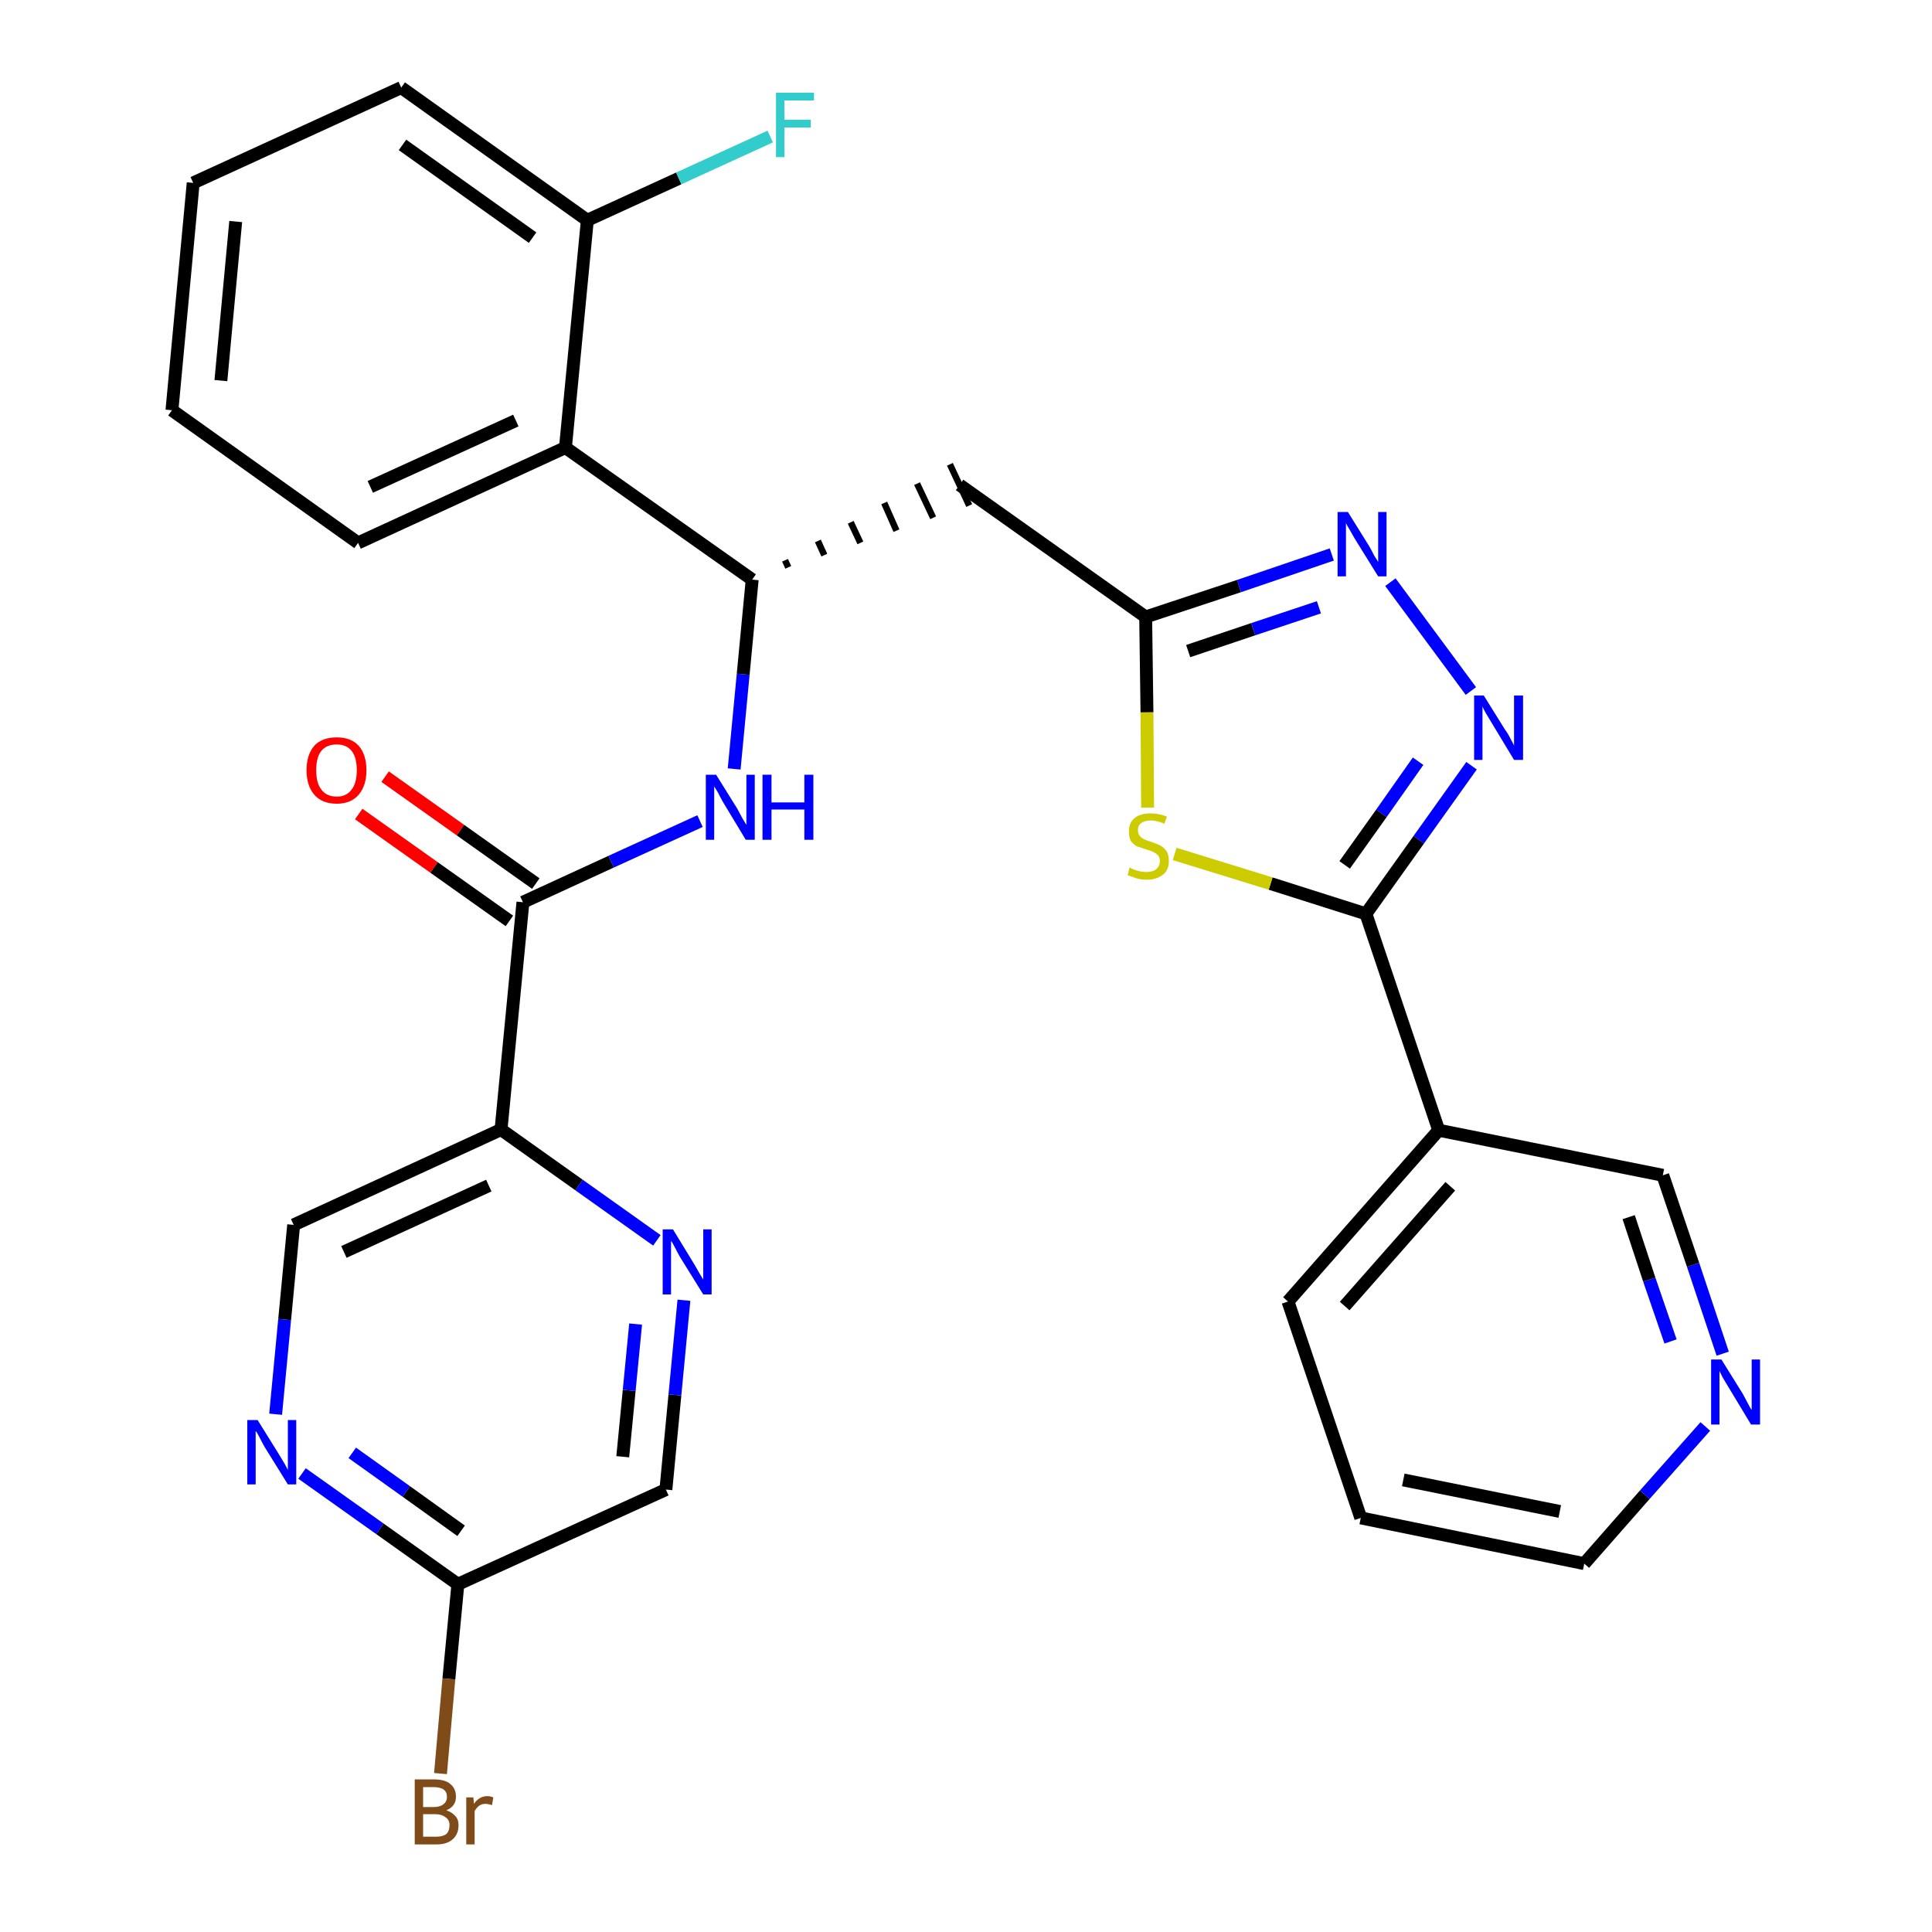 <?xml version='1.0' encoding='iso-8859-1'?>
<svg version='1.1' baseProfile='full'
              xmlns='http://www.w3.org/2000/svg'
                      xmlns:rdkit='http://www.rdkit.org/xml'
                      xmlns:xlink='http://www.w3.org/1999/xlink'
                  xml:space='preserve'
width='300px' height='300px' viewBox='0 0 300 300'>
<!-- END OF HEADER -->
<path class='bond-0 atom-0 atom-1' d='M 55.7,126.4 L 67.4,134.7' style='fill:none;fill-rule:evenodd;stroke:#FF0000;stroke-width:2.0px;stroke-linecap:butt;stroke-linejoin:miter;stroke-opacity:1' />
<path class='bond-0 atom-0 atom-1' d='M 67.4,134.7 L 79.1,143.0' style='fill:none;fill-rule:evenodd;stroke:#000000;stroke-width:2.0px;stroke-linecap:butt;stroke-linejoin:miter;stroke-opacity:1' />
<path class='bond-0 atom-0 atom-1' d='M 59.8,120.6 L 71.5,128.9' style='fill:none;fill-rule:evenodd;stroke:#FF0000;stroke-width:2.0px;stroke-linecap:butt;stroke-linejoin:miter;stroke-opacity:1' />
<path class='bond-0 atom-0 atom-1' d='M 71.5,128.9 L 83.2,137.2' style='fill:none;fill-rule:evenodd;stroke:#000000;stroke-width:2.0px;stroke-linecap:butt;stroke-linejoin:miter;stroke-opacity:1' />
<path class='bond-1 atom-1 atom-2' d='M 81.2,140.1 L 94.9,133.8' style='fill:none;fill-rule:evenodd;stroke:#000000;stroke-width:2.0px;stroke-linecap:butt;stroke-linejoin:miter;stroke-opacity:1' />
<path class='bond-1 atom-1 atom-2' d='M 94.9,133.8 L 108.7,127.5' style='fill:none;fill-rule:evenodd;stroke:#0000FF;stroke-width:2.0px;stroke-linecap:butt;stroke-linejoin:miter;stroke-opacity:1' />
<path class='bond-22 atom-1 atom-23' d='M 81.2,140.1 L 77.8,175.4' style='fill:none;fill-rule:evenodd;stroke:#000000;stroke-width:2.0px;stroke-linecap:butt;stroke-linejoin:miter;stroke-opacity:1' />
<path class='bond-2 atom-2 atom-3' d='M 114.0,119.4 L 115.4,104.7' style='fill:none;fill-rule:evenodd;stroke:#0000FF;stroke-width:2.0px;stroke-linecap:butt;stroke-linejoin:miter;stroke-opacity:1' />
<path class='bond-2 atom-2 atom-3' d='M 115.4,104.7 L 116.8,90.0' style='fill:none;fill-rule:evenodd;stroke:#000000;stroke-width:2.0px;stroke-linecap:butt;stroke-linejoin:miter;stroke-opacity:1' />
<path class='bond-3 atom-3 atom-4' d='M 122.4,88.1 L 121.9,87.0' style='fill:none;fill-rule:evenodd;stroke:#000000;stroke-width:1.0px;stroke-linecap:butt;stroke-linejoin:miter;stroke-opacity:1' />
<path class='bond-3 atom-3 atom-4' d='M 128.0,86.2 L 127.0,84.0' style='fill:none;fill-rule:evenodd;stroke:#000000;stroke-width:1.0px;stroke-linecap:butt;stroke-linejoin:miter;stroke-opacity:1' />
<path class='bond-3 atom-3 atom-4' d='M 133.6,84.3 L 132.1,81.1' style='fill:none;fill-rule:evenodd;stroke:#000000;stroke-width:1.0px;stroke-linecap:butt;stroke-linejoin:miter;stroke-opacity:1' />
<path class='bond-3 atom-3 atom-4' d='M 139.2,82.4 L 137.3,78.1' style='fill:none;fill-rule:evenodd;stroke:#000000;stroke-width:1.0px;stroke-linecap:butt;stroke-linejoin:miter;stroke-opacity:1' />
<path class='bond-3 atom-3 atom-4' d='M 144.9,80.4 L 142.4,75.1' style='fill:none;fill-rule:evenodd;stroke:#000000;stroke-width:1.0px;stroke-linecap:butt;stroke-linejoin:miter;stroke-opacity:1' />
<path class='bond-3 atom-3 atom-4' d='M 150.5,78.5 L 147.5,72.1' style='fill:none;fill-rule:evenodd;stroke:#000000;stroke-width:1.0px;stroke-linecap:butt;stroke-linejoin:miter;stroke-opacity:1' />
<path class='bond-15 atom-3 atom-16' d='M 116.8,90.0 L 87.8,69.5' style='fill:none;fill-rule:evenodd;stroke:#000000;stroke-width:2.0px;stroke-linecap:butt;stroke-linejoin:miter;stroke-opacity:1' />
<path class='bond-4 atom-4 atom-5' d='M 149.0,75.3 L 177.9,95.8' style='fill:none;fill-rule:evenodd;stroke:#000000;stroke-width:2.0px;stroke-linecap:butt;stroke-linejoin:miter;stroke-opacity:1' />
<path class='bond-5 atom-5 atom-6' d='M 177.9,95.8 L 192.4,91.0' style='fill:none;fill-rule:evenodd;stroke:#000000;stroke-width:2.0px;stroke-linecap:butt;stroke-linejoin:miter;stroke-opacity:1' />
<path class='bond-5 atom-5 atom-6' d='M 192.4,91.0 L 206.8,86.1' style='fill:none;fill-rule:evenodd;stroke:#0000FF;stroke-width:2.0px;stroke-linecap:butt;stroke-linejoin:miter;stroke-opacity:1' />
<path class='bond-5 atom-5 atom-6' d='M 184.5,101.1 L 194.6,97.7' style='fill:none;fill-rule:evenodd;stroke:#000000;stroke-width:2.0px;stroke-linecap:butt;stroke-linejoin:miter;stroke-opacity:1' />
<path class='bond-5 atom-5 atom-6' d='M 194.6,97.7 L 204.8,94.3' style='fill:none;fill-rule:evenodd;stroke:#0000FF;stroke-width:2.0px;stroke-linecap:butt;stroke-linejoin:miter;stroke-opacity:1' />
<path class='bond-29 atom-15 atom-5' d='M 178.2,125.4 L 178.1,110.6' style='fill:none;fill-rule:evenodd;stroke:#CCCC00;stroke-width:2.0px;stroke-linecap:butt;stroke-linejoin:miter;stroke-opacity:1' />
<path class='bond-29 atom-15 atom-5' d='M 178.1,110.6 L 177.9,95.8' style='fill:none;fill-rule:evenodd;stroke:#000000;stroke-width:2.0px;stroke-linecap:butt;stroke-linejoin:miter;stroke-opacity:1' />
<path class='bond-6 atom-6 atom-7' d='M 215.9,90.4 L 228.4,107.3' style='fill:none;fill-rule:evenodd;stroke:#0000FF;stroke-width:2.0px;stroke-linecap:butt;stroke-linejoin:miter;stroke-opacity:1' />
<path class='bond-7 atom-7 atom-8' d='M 228.5,118.9 L 220.3,130.4' style='fill:none;fill-rule:evenodd;stroke:#0000FF;stroke-width:2.0px;stroke-linecap:butt;stroke-linejoin:miter;stroke-opacity:1' />
<path class='bond-7 atom-7 atom-8' d='M 220.3,130.4 L 212.1,141.9' style='fill:none;fill-rule:evenodd;stroke:#000000;stroke-width:2.0px;stroke-linecap:butt;stroke-linejoin:miter;stroke-opacity:1' />
<path class='bond-7 atom-7 atom-8' d='M 220.2,118.2 L 214.5,126.3' style='fill:none;fill-rule:evenodd;stroke:#0000FF;stroke-width:2.0px;stroke-linecap:butt;stroke-linejoin:miter;stroke-opacity:1' />
<path class='bond-7 atom-7 atom-8' d='M 214.5,126.3 L 208.8,134.3' style='fill:none;fill-rule:evenodd;stroke:#000000;stroke-width:2.0px;stroke-linecap:butt;stroke-linejoin:miter;stroke-opacity:1' />
<path class='bond-8 atom-8 atom-9' d='M 212.1,141.9 L 223.4,175.5' style='fill:none;fill-rule:evenodd;stroke:#000000;stroke-width:2.0px;stroke-linecap:butt;stroke-linejoin:miter;stroke-opacity:1' />
<path class='bond-14 atom-8 atom-15' d='M 212.1,141.9 L 197.3,137.2' style='fill:none;fill-rule:evenodd;stroke:#000000;stroke-width:2.0px;stroke-linecap:butt;stroke-linejoin:miter;stroke-opacity:1' />
<path class='bond-14 atom-8 atom-15' d='M 197.3,137.2 L 182.4,132.6' style='fill:none;fill-rule:evenodd;stroke:#CCCC00;stroke-width:2.0px;stroke-linecap:butt;stroke-linejoin:miter;stroke-opacity:1' />
<path class='bond-9 atom-9 atom-10' d='M 223.4,175.5 L 200.0,202.1' style='fill:none;fill-rule:evenodd;stroke:#000000;stroke-width:2.0px;stroke-linecap:butt;stroke-linejoin:miter;stroke-opacity:1' />
<path class='bond-9 atom-9 atom-10' d='M 225.2,184.2 L 208.8,202.8' style='fill:none;fill-rule:evenodd;stroke:#000000;stroke-width:2.0px;stroke-linecap:butt;stroke-linejoin:miter;stroke-opacity:1' />
<path class='bond-32 atom-14 atom-9' d='M 258.2,182.5 L 223.4,175.5' style='fill:none;fill-rule:evenodd;stroke:#000000;stroke-width:2.0px;stroke-linecap:butt;stroke-linejoin:miter;stroke-opacity:1' />
<path class='bond-10 atom-10 atom-11' d='M 200.0,202.1 L 211.3,235.7' style='fill:none;fill-rule:evenodd;stroke:#000000;stroke-width:2.0px;stroke-linecap:butt;stroke-linejoin:miter;stroke-opacity:1' />
<path class='bond-11 atom-11 atom-12' d='M 211.3,235.7 L 246.0,242.8' style='fill:none;fill-rule:evenodd;stroke:#000000;stroke-width:2.0px;stroke-linecap:butt;stroke-linejoin:miter;stroke-opacity:1' />
<path class='bond-11 atom-11 atom-12' d='M 217.9,229.8 L 242.2,234.7' style='fill:none;fill-rule:evenodd;stroke:#000000;stroke-width:2.0px;stroke-linecap:butt;stroke-linejoin:miter;stroke-opacity:1' />
<path class='bond-12 atom-12 atom-13' d='M 246.0,242.8 L 255.4,232.1' style='fill:none;fill-rule:evenodd;stroke:#000000;stroke-width:2.0px;stroke-linecap:butt;stroke-linejoin:miter;stroke-opacity:1' />
<path class='bond-12 atom-12 atom-13' d='M 255.4,232.1 L 264.8,221.5' style='fill:none;fill-rule:evenodd;stroke:#0000FF;stroke-width:2.0px;stroke-linecap:butt;stroke-linejoin:miter;stroke-opacity:1' />
<path class='bond-13 atom-13 atom-14' d='M 267.5,210.2 L 262.9,196.4' style='fill:none;fill-rule:evenodd;stroke:#0000FF;stroke-width:2.0px;stroke-linecap:butt;stroke-linejoin:miter;stroke-opacity:1' />
<path class='bond-13 atom-13 atom-14' d='M 262.9,196.4 L 258.2,182.5' style='fill:none;fill-rule:evenodd;stroke:#000000;stroke-width:2.0px;stroke-linecap:butt;stroke-linejoin:miter;stroke-opacity:1' />
<path class='bond-13 atom-13 atom-14' d='M 259.4,208.3 L 256.1,198.7' style='fill:none;fill-rule:evenodd;stroke:#0000FF;stroke-width:2.0px;stroke-linecap:butt;stroke-linejoin:miter;stroke-opacity:1' />
<path class='bond-13 atom-13 atom-14' d='M 256.1,198.7 L 252.9,189.0' style='fill:none;fill-rule:evenodd;stroke:#000000;stroke-width:2.0px;stroke-linecap:butt;stroke-linejoin:miter;stroke-opacity:1' />
<path class='bond-16 atom-16 atom-17' d='M 87.8,69.5 L 55.6,84.3' style='fill:none;fill-rule:evenodd;stroke:#000000;stroke-width:2.0px;stroke-linecap:butt;stroke-linejoin:miter;stroke-opacity:1' />
<path class='bond-16 atom-16 atom-17' d='M 80.1,65.3 L 57.5,75.6' style='fill:none;fill-rule:evenodd;stroke:#000000;stroke-width:2.0px;stroke-linecap:butt;stroke-linejoin:miter;stroke-opacity:1' />
<path class='bond-30 atom-21 atom-16' d='M 91.2,34.2 L 87.8,69.5' style='fill:none;fill-rule:evenodd;stroke:#000000;stroke-width:2.0px;stroke-linecap:butt;stroke-linejoin:miter;stroke-opacity:1' />
<path class='bond-17 atom-17 atom-18' d='M 55.6,84.3 L 26.7,63.7' style='fill:none;fill-rule:evenodd;stroke:#000000;stroke-width:2.0px;stroke-linecap:butt;stroke-linejoin:miter;stroke-opacity:1' />
<path class='bond-18 atom-18 atom-19' d='M 26.7,63.7 L 30.0,28.4' style='fill:none;fill-rule:evenodd;stroke:#000000;stroke-width:2.0px;stroke-linecap:butt;stroke-linejoin:miter;stroke-opacity:1' />
<path class='bond-18 atom-18 atom-19' d='M 34.3,59.1 L 36.6,34.4' style='fill:none;fill-rule:evenodd;stroke:#000000;stroke-width:2.0px;stroke-linecap:butt;stroke-linejoin:miter;stroke-opacity:1' />
<path class='bond-19 atom-19 atom-20' d='M 30.0,28.4 L 62.3,13.6' style='fill:none;fill-rule:evenodd;stroke:#000000;stroke-width:2.0px;stroke-linecap:butt;stroke-linejoin:miter;stroke-opacity:1' />
<path class='bond-20 atom-20 atom-21' d='M 62.3,13.6 L 91.2,34.2' style='fill:none;fill-rule:evenodd;stroke:#000000;stroke-width:2.0px;stroke-linecap:butt;stroke-linejoin:miter;stroke-opacity:1' />
<path class='bond-20 atom-20 atom-21' d='M 62.5,22.5 L 82.7,36.9' style='fill:none;fill-rule:evenodd;stroke:#000000;stroke-width:2.0px;stroke-linecap:butt;stroke-linejoin:miter;stroke-opacity:1' />
<path class='bond-21 atom-21 atom-22' d='M 91.2,34.2 L 105.4,27.7' style='fill:none;fill-rule:evenodd;stroke:#000000;stroke-width:2.0px;stroke-linecap:butt;stroke-linejoin:miter;stroke-opacity:1' />
<path class='bond-21 atom-21 atom-22' d='M 105.4,27.7 L 119.6,21.2' style='fill:none;fill-rule:evenodd;stroke:#33CCCC;stroke-width:2.0px;stroke-linecap:butt;stroke-linejoin:miter;stroke-opacity:1' />
<path class='bond-23 atom-23 atom-24' d='M 77.8,175.4 L 45.6,190.2' style='fill:none;fill-rule:evenodd;stroke:#000000;stroke-width:2.0px;stroke-linecap:butt;stroke-linejoin:miter;stroke-opacity:1' />
<path class='bond-23 atom-23 atom-24' d='M 75.9,184.1 L 53.4,194.4' style='fill:none;fill-rule:evenodd;stroke:#000000;stroke-width:2.0px;stroke-linecap:butt;stroke-linejoin:miter;stroke-opacity:1' />
<path class='bond-31 atom-29 atom-23' d='M 102.0,192.6 L 89.9,184.0' style='fill:none;fill-rule:evenodd;stroke:#0000FF;stroke-width:2.0px;stroke-linecap:butt;stroke-linejoin:miter;stroke-opacity:1' />
<path class='bond-31 atom-29 atom-23' d='M 89.9,184.0 L 77.8,175.4' style='fill:none;fill-rule:evenodd;stroke:#000000;stroke-width:2.0px;stroke-linecap:butt;stroke-linejoin:miter;stroke-opacity:1' />
<path class='bond-24 atom-24 atom-25' d='M 45.6,190.2 L 44.2,204.9' style='fill:none;fill-rule:evenodd;stroke:#000000;stroke-width:2.0px;stroke-linecap:butt;stroke-linejoin:miter;stroke-opacity:1' />
<path class='bond-24 atom-24 atom-25' d='M 44.2,204.9 L 42.8,219.6' style='fill:none;fill-rule:evenodd;stroke:#0000FF;stroke-width:2.0px;stroke-linecap:butt;stroke-linejoin:miter;stroke-opacity:1' />
<path class='bond-25 atom-25 atom-26' d='M 46.9,228.8 L 59.0,237.4' style='fill:none;fill-rule:evenodd;stroke:#0000FF;stroke-width:2.0px;stroke-linecap:butt;stroke-linejoin:miter;stroke-opacity:1' />
<path class='bond-25 atom-25 atom-26' d='M 59.0,237.4 L 71.1,246.0' style='fill:none;fill-rule:evenodd;stroke:#000000;stroke-width:2.0px;stroke-linecap:butt;stroke-linejoin:miter;stroke-opacity:1' />
<path class='bond-25 atom-25 atom-26' d='M 54.7,225.6 L 63.1,231.6' style='fill:none;fill-rule:evenodd;stroke:#0000FF;stroke-width:2.0px;stroke-linecap:butt;stroke-linejoin:miter;stroke-opacity:1' />
<path class='bond-25 atom-25 atom-26' d='M 63.1,231.6 L 71.6,237.7' style='fill:none;fill-rule:evenodd;stroke:#000000;stroke-width:2.0px;stroke-linecap:butt;stroke-linejoin:miter;stroke-opacity:1' />
<path class='bond-26 atom-26 atom-27' d='M 71.1,246.0 L 69.7,260.7' style='fill:none;fill-rule:evenodd;stroke:#000000;stroke-width:2.0px;stroke-linecap:butt;stroke-linejoin:miter;stroke-opacity:1' />
<path class='bond-26 atom-26 atom-27' d='M 69.7,260.7 L 68.4,275.4' style='fill:none;fill-rule:evenodd;stroke:#7F4C19;stroke-width:2.0px;stroke-linecap:butt;stroke-linejoin:miter;stroke-opacity:1' />
<path class='bond-27 atom-26 atom-28' d='M 71.1,246.0 L 103.4,231.3' style='fill:none;fill-rule:evenodd;stroke:#000000;stroke-width:2.0px;stroke-linecap:butt;stroke-linejoin:miter;stroke-opacity:1' />
<path class='bond-28 atom-28 atom-29' d='M 103.4,231.3 L 104.8,216.6' style='fill:none;fill-rule:evenodd;stroke:#000000;stroke-width:2.0px;stroke-linecap:butt;stroke-linejoin:miter;stroke-opacity:1' />
<path class='bond-28 atom-28 atom-29' d='M 104.8,216.6 L 106.2,201.9' style='fill:none;fill-rule:evenodd;stroke:#0000FF;stroke-width:2.0px;stroke-linecap:butt;stroke-linejoin:miter;stroke-opacity:1' />
<path class='bond-28 atom-28 atom-29' d='M 96.7,226.2 L 97.7,215.9' style='fill:none;fill-rule:evenodd;stroke:#000000;stroke-width:2.0px;stroke-linecap:butt;stroke-linejoin:miter;stroke-opacity:1' />
<path class='bond-28 atom-28 atom-29' d='M 97.7,215.9 L 98.7,205.6' style='fill:none;fill-rule:evenodd;stroke:#0000FF;stroke-width:2.0px;stroke-linecap:butt;stroke-linejoin:miter;stroke-opacity:1' />
<path  class='atom-0' d='M 47.6 119.6
Q 47.6 117.2, 48.8 115.8
Q 50.0 114.5, 52.3 114.5
Q 54.5 114.5, 55.7 115.8
Q 56.9 117.2, 56.9 119.6
Q 56.9 122.0, 55.7 123.4
Q 54.5 124.8, 52.3 124.8
Q 50.0 124.8, 48.8 123.4
Q 47.6 122.0, 47.6 119.6
M 52.3 123.7
Q 53.8 123.7, 54.6 122.6
Q 55.4 121.6, 55.4 119.6
Q 55.4 117.6, 54.6 116.6
Q 53.8 115.6, 52.3 115.6
Q 50.7 115.6, 49.9 116.6
Q 49.1 117.6, 49.1 119.6
Q 49.1 121.6, 49.9 122.6
Q 50.7 123.7, 52.3 123.7
' fill='#FF0000'/>
<path  class='atom-2' d='M 111.2 120.3
L 114.5 125.6
Q 114.8 126.2, 115.3 127.1
Q 115.9 128.1, 115.9 128.1
L 115.9 120.3
L 117.2 120.3
L 117.2 130.4
L 115.8 130.4
L 112.3 124.6
Q 111.9 123.9, 111.5 123.1
Q 111.0 122.3, 110.9 122.1
L 110.9 130.4
L 109.6 130.4
L 109.6 120.3
L 111.2 120.3
' fill='#0000FF'/>
<path  class='atom-2' d='M 118.4 120.3
L 119.8 120.3
L 119.8 124.6
L 124.9 124.6
L 124.9 120.3
L 126.3 120.3
L 126.3 130.4
L 124.9 130.4
L 124.9 125.7
L 119.8 125.7
L 119.8 130.4
L 118.4 130.4
L 118.4 120.3
' fill='#0000FF'/>
<path  class='atom-6' d='M 209.3 79.5
L 212.6 84.8
Q 212.9 85.3, 213.4 86.3
Q 214.0 87.2, 214.0 87.3
L 214.0 79.5
L 215.3 79.5
L 215.3 89.5
L 214.0 89.5
L 210.4 83.7
Q 210.0 83.0, 209.6 82.3
Q 209.1 81.5, 209.0 81.2
L 209.0 89.5
L 207.7 89.5
L 207.7 79.5
L 209.3 79.5
' fill='#0000FF'/>
<path  class='atom-7' d='M 230.4 108.0
L 233.7 113.3
Q 234.1 113.8, 234.6 114.8
Q 235.1 115.7, 235.1 115.8
L 235.1 108.0
L 236.5 108.0
L 236.5 118.0
L 235.1 118.0
L 231.6 112.2
Q 231.2 111.5, 230.7 110.7
Q 230.3 110.0, 230.2 109.7
L 230.2 118.0
L 228.9 118.0
L 228.9 108.0
L 230.4 108.0
' fill='#0000FF'/>
<path  class='atom-13' d='M 267.3 211.1
L 270.6 216.4
Q 270.9 217.0, 271.4 217.9
Q 271.9 218.9, 272.0 218.9
L 272.0 211.1
L 273.3 211.1
L 273.3 221.2
L 271.9 221.2
L 268.4 215.4
Q 268.0 214.7, 267.5 213.9
Q 267.1 213.1, 267.0 212.9
L 267.0 221.2
L 265.7 221.2
L 265.7 211.1
L 267.3 211.1
' fill='#0000FF'/>
<path  class='atom-15' d='M 175.4 134.7
Q 175.6 134.8, 176.0 135.0
Q 176.5 135.2, 177.0 135.3
Q 177.5 135.4, 178.0 135.4
Q 179.0 135.4, 179.5 135.0
Q 180.1 134.5, 180.1 133.7
Q 180.1 133.1, 179.8 132.8
Q 179.5 132.5, 179.1 132.3
Q 178.7 132.1, 178.0 131.9
Q 177.1 131.6, 176.5 131.4
Q 176.0 131.1, 175.6 130.6
Q 175.3 130.0, 175.3 129.1
Q 175.3 127.8, 176.1 127.1
Q 177.0 126.3, 178.7 126.3
Q 179.9 126.3, 181.2 126.8
L 180.8 127.9
Q 179.6 127.4, 178.7 127.4
Q 177.8 127.4, 177.2 127.8
Q 176.7 128.2, 176.7 128.9
Q 176.7 129.5, 177.0 129.8
Q 177.2 130.1, 177.6 130.3
Q 178.0 130.5, 178.7 130.7
Q 179.6 131.0, 180.2 131.3
Q 180.7 131.6, 181.1 132.1
Q 181.5 132.7, 181.5 133.7
Q 181.5 135.1, 180.6 135.8
Q 179.6 136.6, 178.1 136.6
Q 177.2 136.6, 176.5 136.4
Q 175.9 136.2, 175.1 135.9
L 175.4 134.7
' fill='#CCCC00'/>
<path  class='atom-22' d='M 120.5 14.4
L 126.4 14.4
L 126.4 15.6
L 121.8 15.6
L 121.8 18.6
L 125.9 18.6
L 125.9 19.8
L 121.8 19.8
L 121.8 24.4
L 120.5 24.4
L 120.5 14.4
' fill='#33CCCC'/>
<path  class='atom-25' d='M 40.0 220.5
L 43.3 225.8
Q 43.6 226.3, 44.2 227.3
Q 44.7 228.2, 44.7 228.3
L 44.7 220.5
L 46.0 220.5
L 46.0 230.5
L 44.7 230.5
L 41.1 224.7
Q 40.7 224.0, 40.3 223.2
Q 39.9 222.4, 39.7 222.2
L 39.7 230.5
L 38.4 230.5
L 38.4 220.5
L 40.0 220.5
' fill='#0000FF'/>
<path  class='atom-27' d='M 69.3 281.1
Q 70.2 281.4, 70.7 282.0
Q 71.2 282.5, 71.2 283.4
Q 71.2 284.8, 70.3 285.6
Q 69.4 286.4, 67.8 286.4
L 64.4 286.4
L 64.4 276.3
L 67.3 276.3
Q 69.1 276.3, 69.9 277.0
Q 70.8 277.7, 70.8 279.0
Q 70.8 280.5, 69.3 281.1
M 65.7 277.5
L 65.7 280.6
L 67.3 280.6
Q 68.3 280.6, 68.8 280.2
Q 69.4 279.8, 69.4 279.0
Q 69.4 277.5, 67.3 277.5
L 65.7 277.5
M 67.8 285.2
Q 68.7 285.2, 69.3 284.8
Q 69.8 284.3, 69.8 283.4
Q 69.8 282.6, 69.2 282.2
Q 68.6 281.7, 67.5 281.7
L 65.7 281.7
L 65.7 285.2
L 67.8 285.2
' fill='#7F4C19'/>
<path  class='atom-27' d='M 73.5 279.1
L 73.6 280.1
Q 74.4 278.9, 75.7 278.9
Q 76.1 278.9, 76.6 279.1
L 76.4 280.3
Q 75.8 280.1, 75.4 280.1
Q 74.8 280.1, 74.4 280.4
Q 74.1 280.6, 73.7 281.2
L 73.7 286.4
L 72.4 286.4
L 72.4 279.1
L 73.5 279.1
' fill='#7F4C19'/>
<path  class='atom-29' d='M 104.5 190.9
L 107.8 196.3
Q 108.1 196.8, 108.6 197.7
Q 109.2 198.7, 109.2 198.7
L 109.2 190.9
L 110.5 190.9
L 110.5 201.0
L 109.2 201.0
L 105.6 195.2
Q 105.2 194.5, 104.8 193.7
Q 104.4 192.9, 104.2 192.7
L 104.2 201.0
L 102.9 201.0
L 102.9 190.9
L 104.5 190.9
' fill='#0000FF'/>
</svg>
